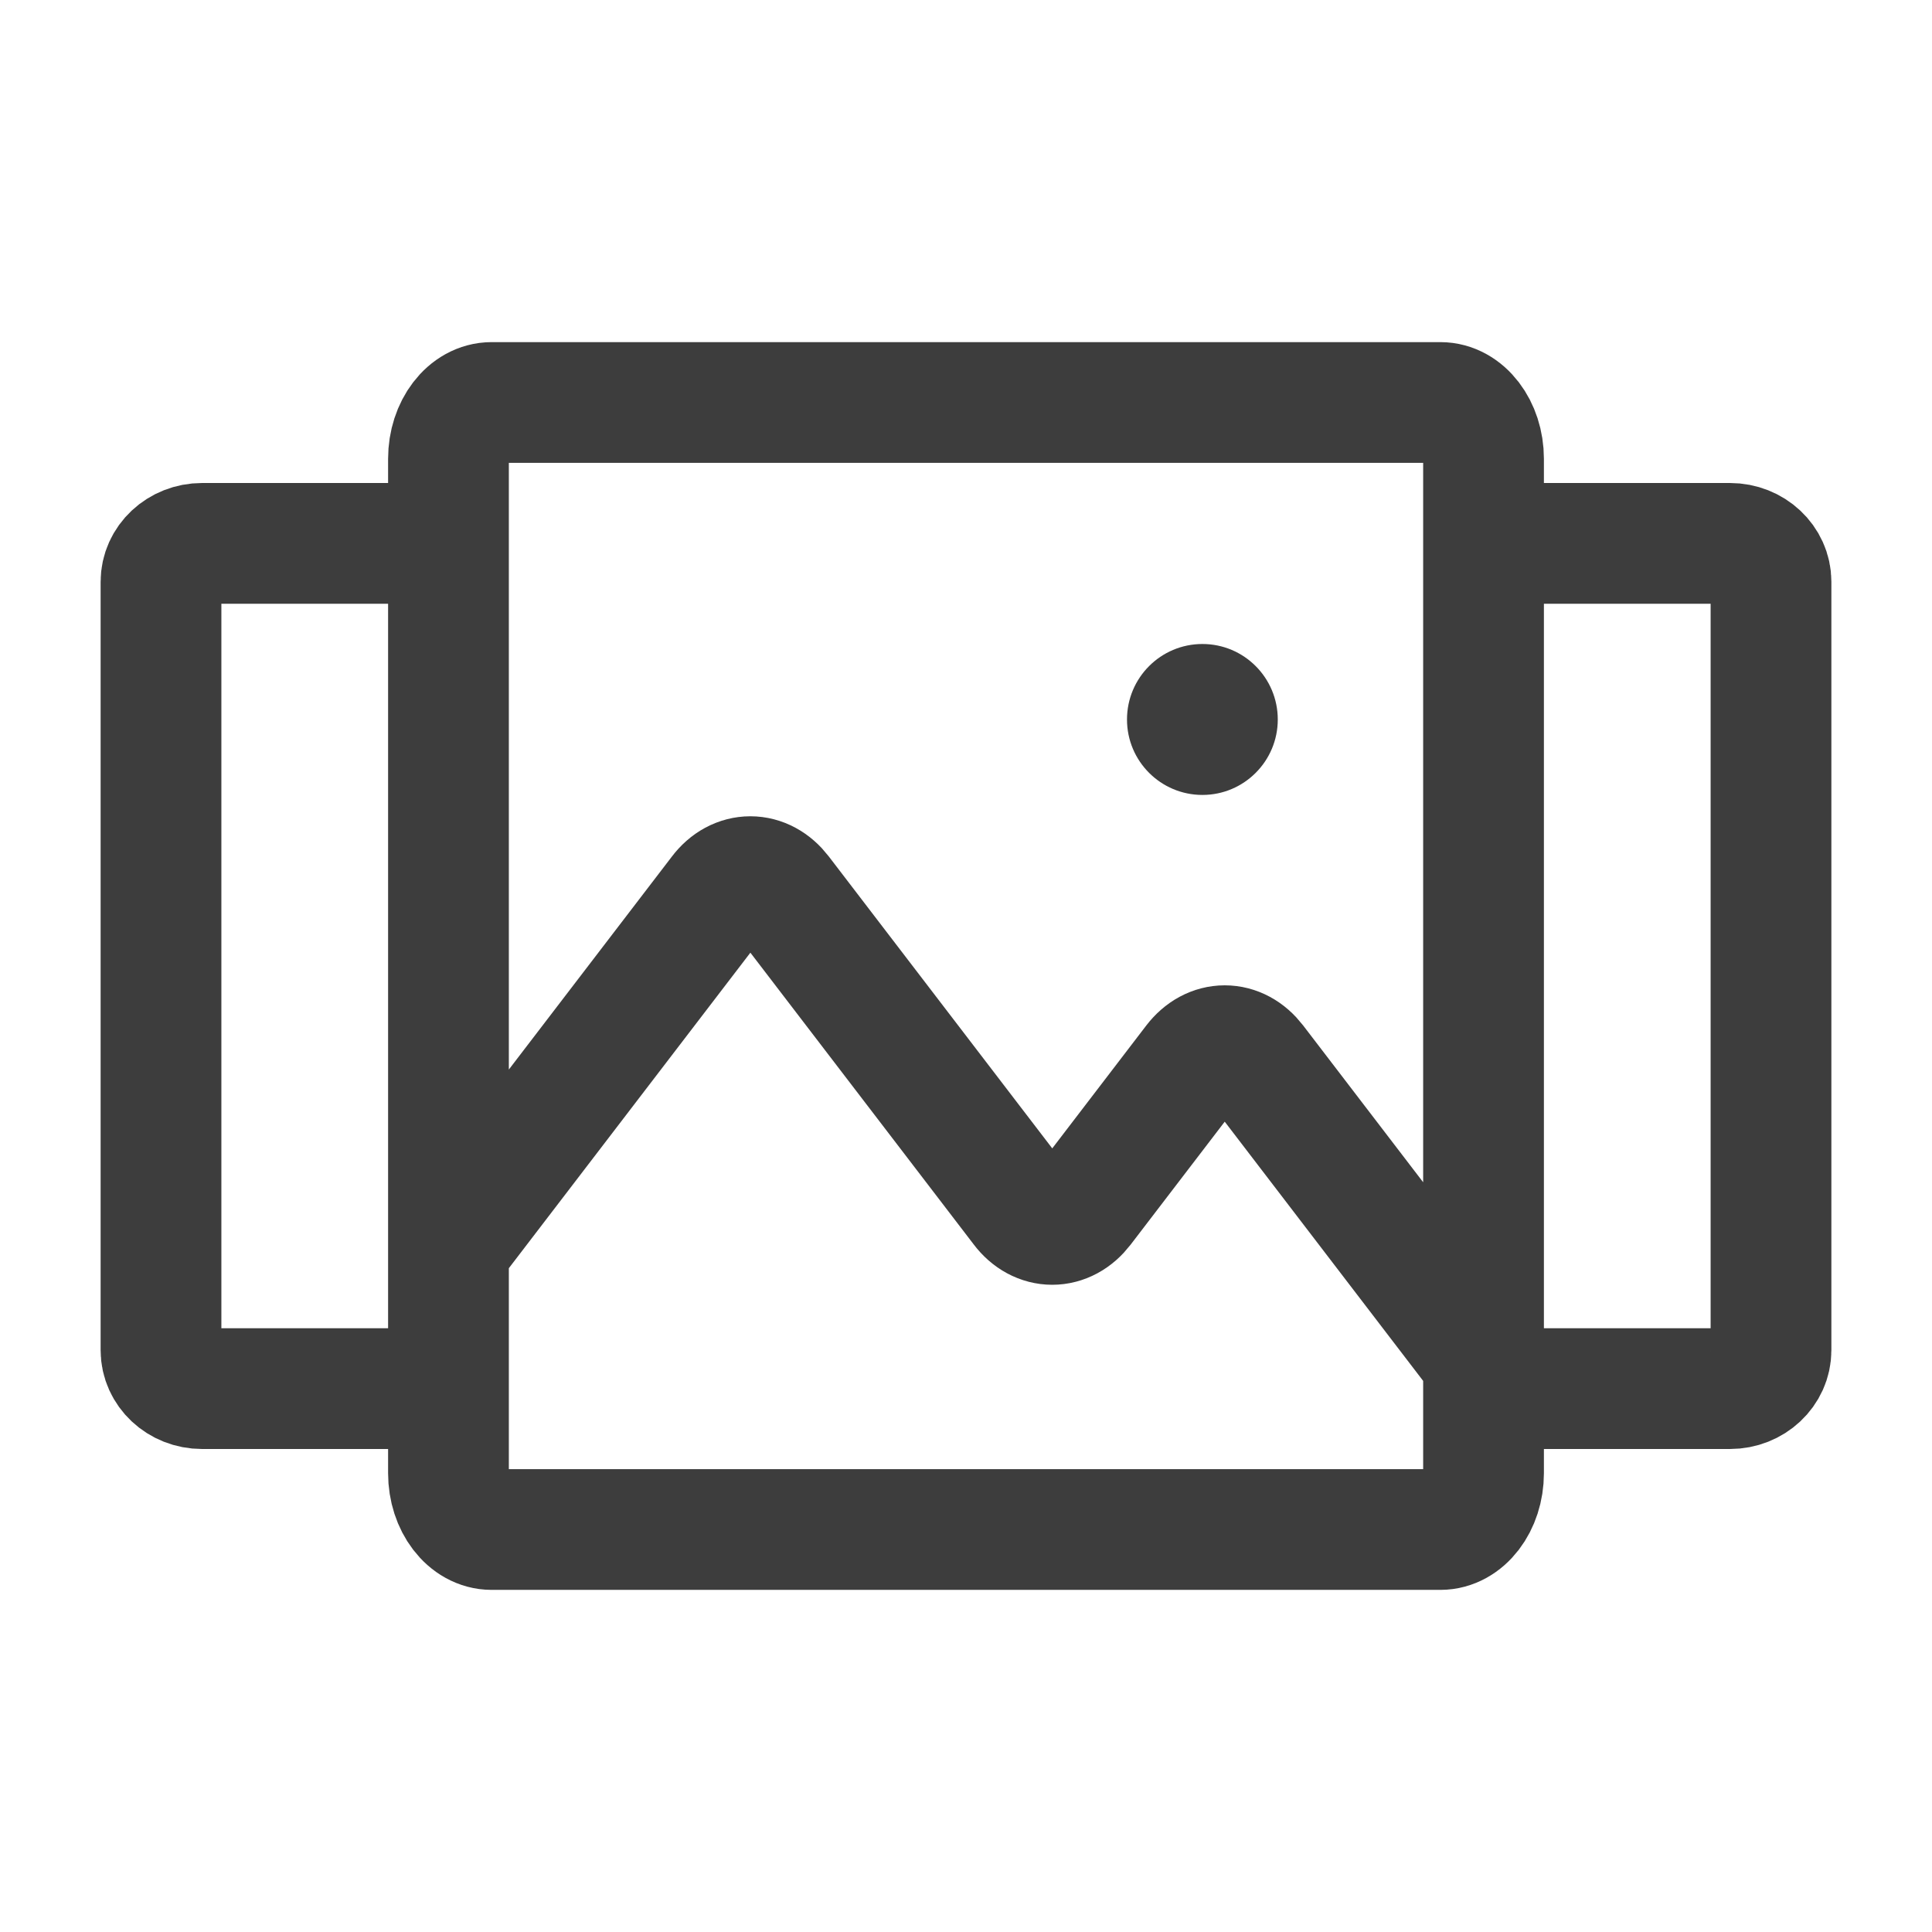 <svg width="24" height="24" viewBox="0 0 24 24" fill="none" xmlns="http://www.w3.org/2000/svg">
<path d="M5.571 15.5L8.943 11.095C8.992 11.03 9.051 10.978 9.116 10.943C9.181 10.908 9.251 10.89 9.321 10.89C9.392 10.89 9.461 10.908 9.526 10.943C9.591 10.978 9.65 11.03 9.7 11.095L12.693 15.005C12.742 15.07 12.801 15.122 12.866 15.157C12.931 15.192 13.001 15.21 13.071 15.21C13.142 15.21 13.211 15.192 13.276 15.157C13.341 15.122 13.4 15.07 13.45 15.005L14.835 13.195C14.885 13.13 14.944 13.078 15.009 13.043C15.074 13.008 15.144 12.99 15.214 12.99C15.285 12.99 15.354 13.008 15.419 13.043C15.484 13.078 15.543 13.13 15.593 13.195L18.429 16.9M22 7.227V16.773C22 17.036 21.772 17.25 21.49 17.25H18.939C18.657 17.25 18.429 17.036 18.429 16.773V7.227C18.429 6.964 18.657 6.75 18.939 6.75H21.49C21.772 6.75 22 6.964 22 7.227ZM5.571 7.227V16.773C5.571 17.036 5.343 17.25 5.061 17.25H2.51C2.228 17.25 2 17.036 2 16.773V7.227C2 6.964 2.228 6.75 2.51 6.75H5.061C5.343 6.75 5.571 6.964 5.571 7.227ZM6.107 5H17.893C18.189 5 18.429 5.313 18.429 5.7V18.3C18.429 18.687 18.189 19 17.893 19H6.107C5.811 19 5.571 18.687 5.571 18.3V5.7C5.571 5.313 5.811 5 6.107 5Z" stroke="#3D3D3D" stroke-width="1.5" stroke-linecap="round" stroke-linejoin="round"/>
<path d="M14.937 9.875C15.454 9.875 15.873 9.455 15.873 8.938C15.873 8.42 15.454 8 14.937 8C14.419 8 14 8.42 14 8.938C14 9.455 14.419 9.875 14.937 9.875Z" fill="#3D3D3D"/>
</svg>

